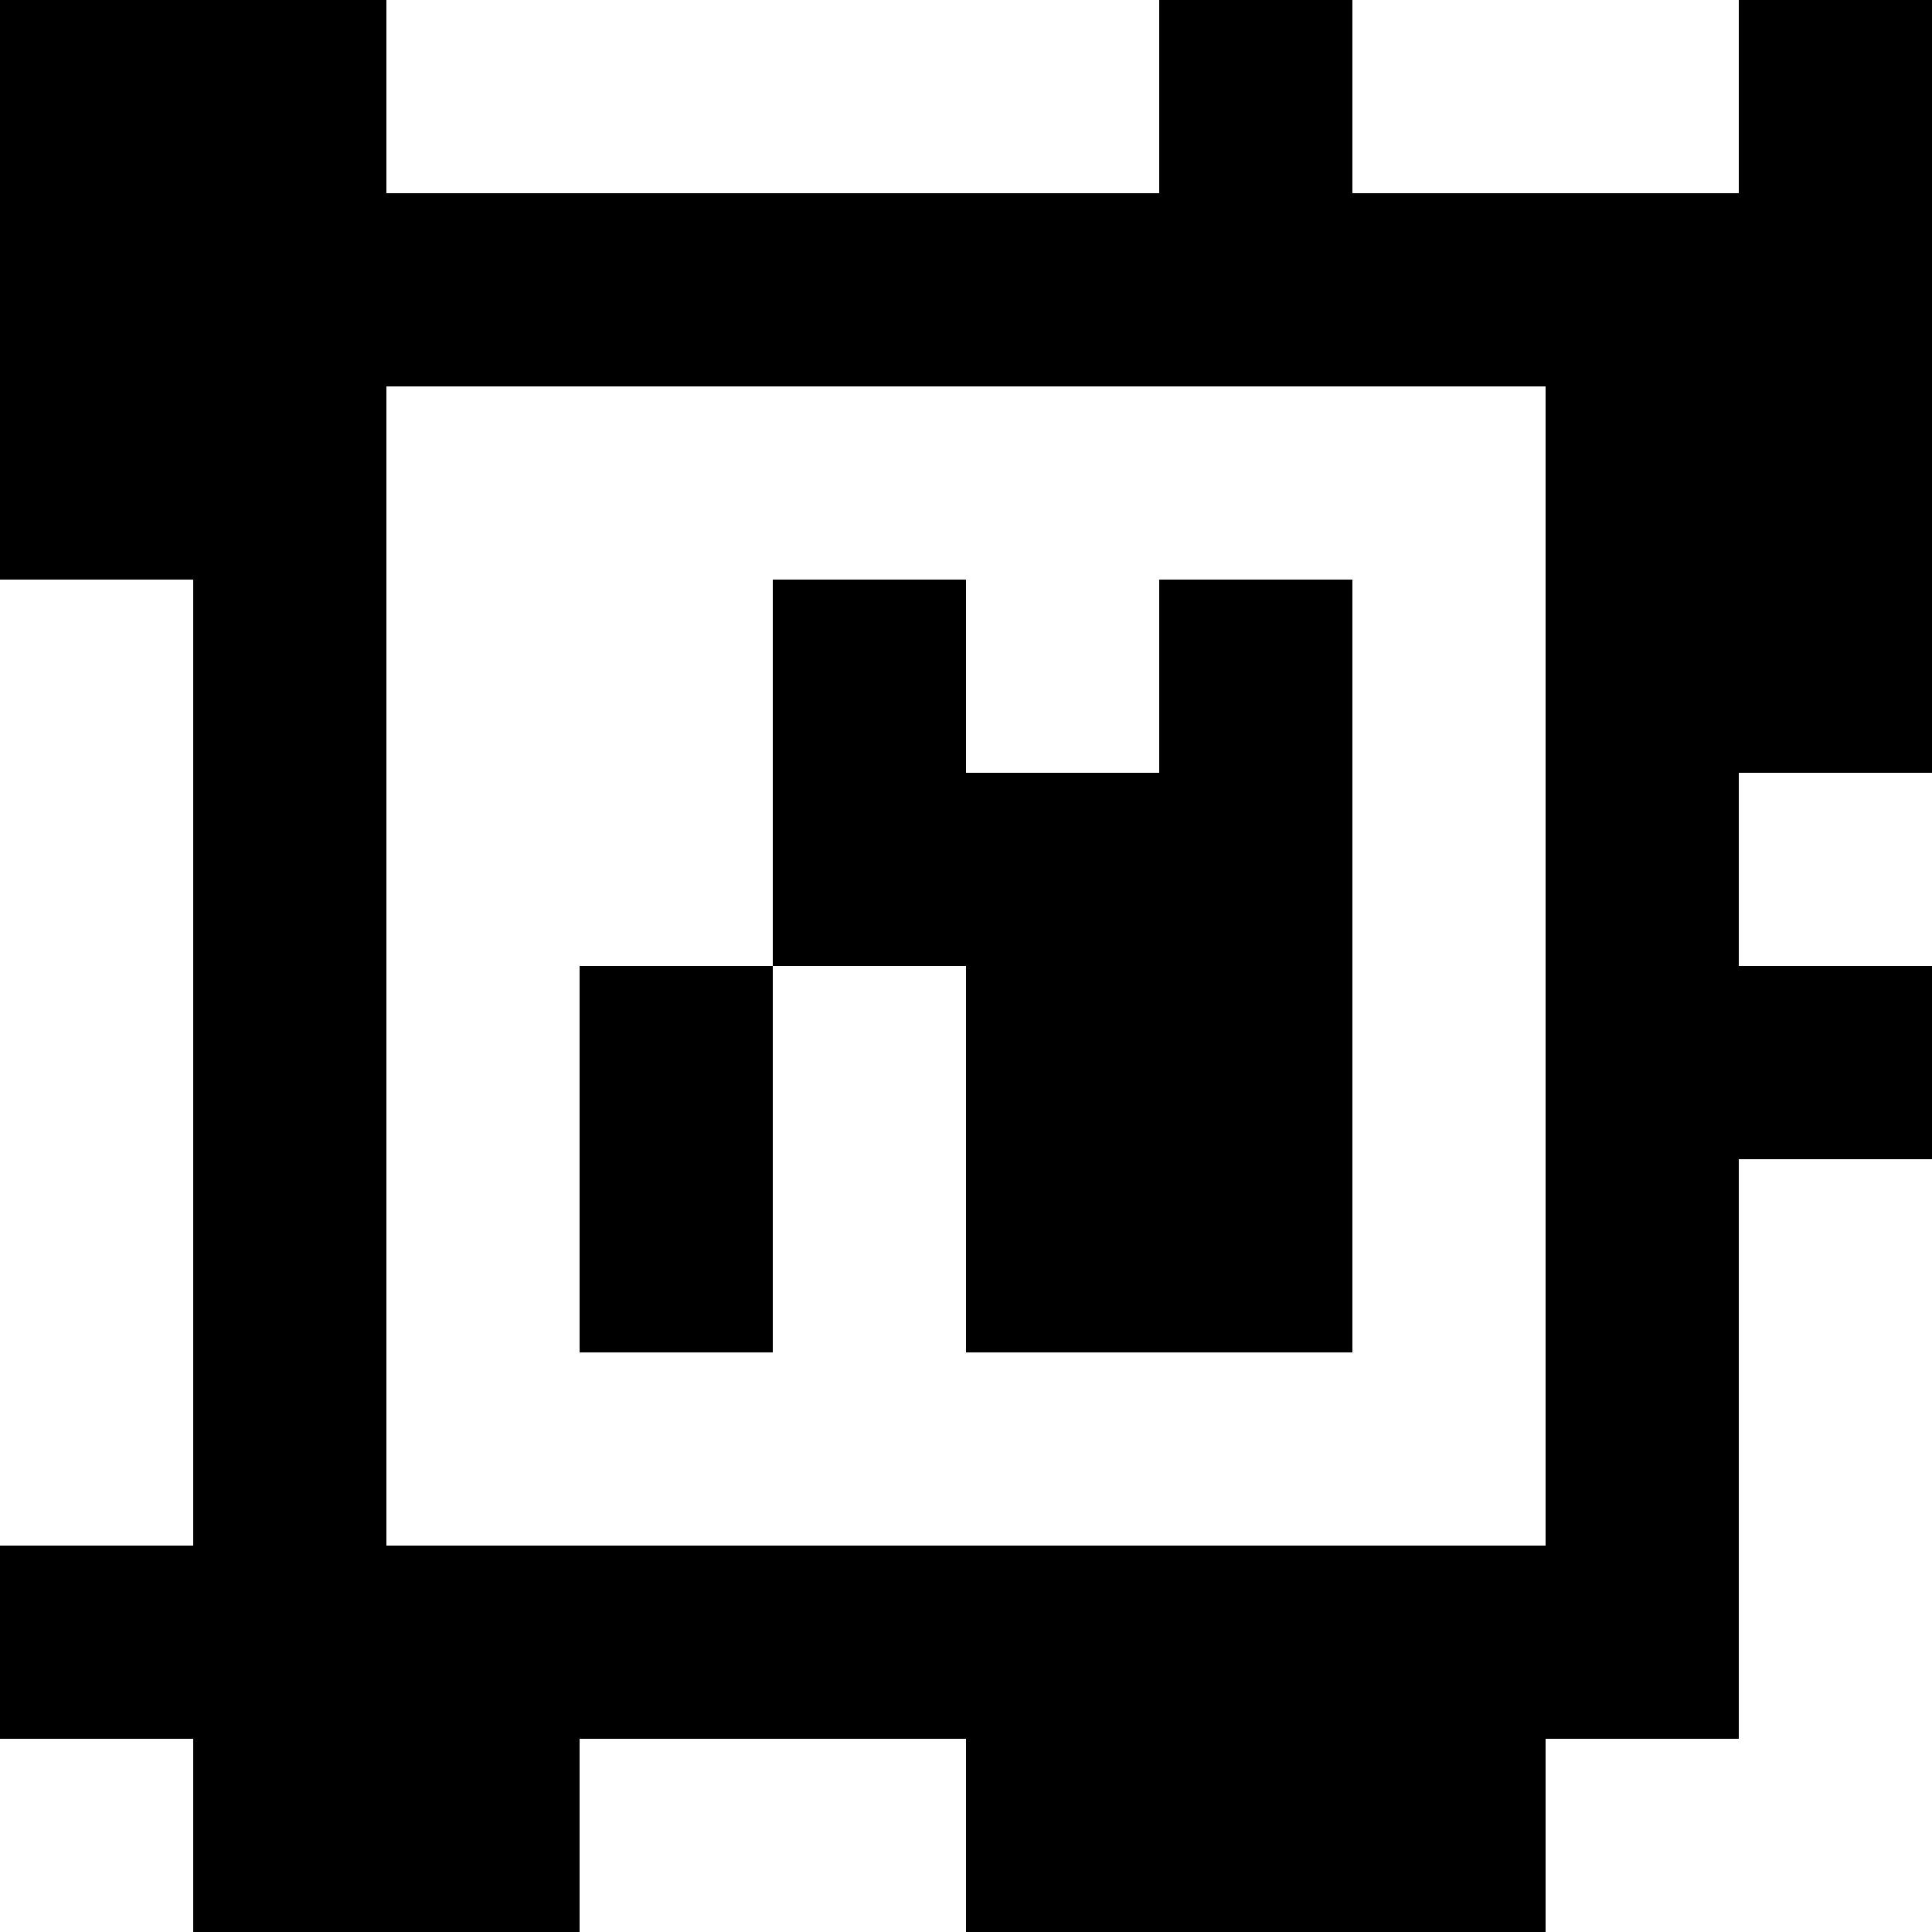 <?xml version="1.0" standalone="yes"?>
<svg xmlns="http://www.w3.org/2000/svg" width="100" height="100">
<rect width="100%" height="100%" fill="#808080" stroke="none"/>
<path style="fill:#000000; stroke:none;" d="M0 0L0 30L10 30L10 80L0 80L0 90L10 90L10 100L30 100L30 90L50 90L50 100L80 100L80 90L90 90L90 60L100 60L100 50L90 50L90 40L100 40L100 0L90 0L90 10L70 10L70 0L60 0L60 10L20 10L20 0L0 0z"/>
<path style="fill:#ffffff; stroke:none;" d="M20 0L20 10L60 10L60 0L20 0M70 0L70 10L90 10L90 0L70 0M20 20L20 80L80 80L80 20L20 20M0 30L0 80L10 80L10 30L0 30z"/>
<path style="fill:#000000; stroke:none;" d="M40 30L40 50L30 50L30 70L40 70L40 50L50 50L50 70L70 70L70 30L60 30L60 40L50 40L50 30L40 30z"/>
<path style="fill:#ffffff; stroke:none;" d="M90 40L90 50L100 50L100 40L90 40M90 60L90 90L80 90L80 100L100 100L100 60L90 60M0 90L0 100L10 100L10 90L0 90M30 90L30 100L50 100L50 90L30 90z"/>
</svg>
